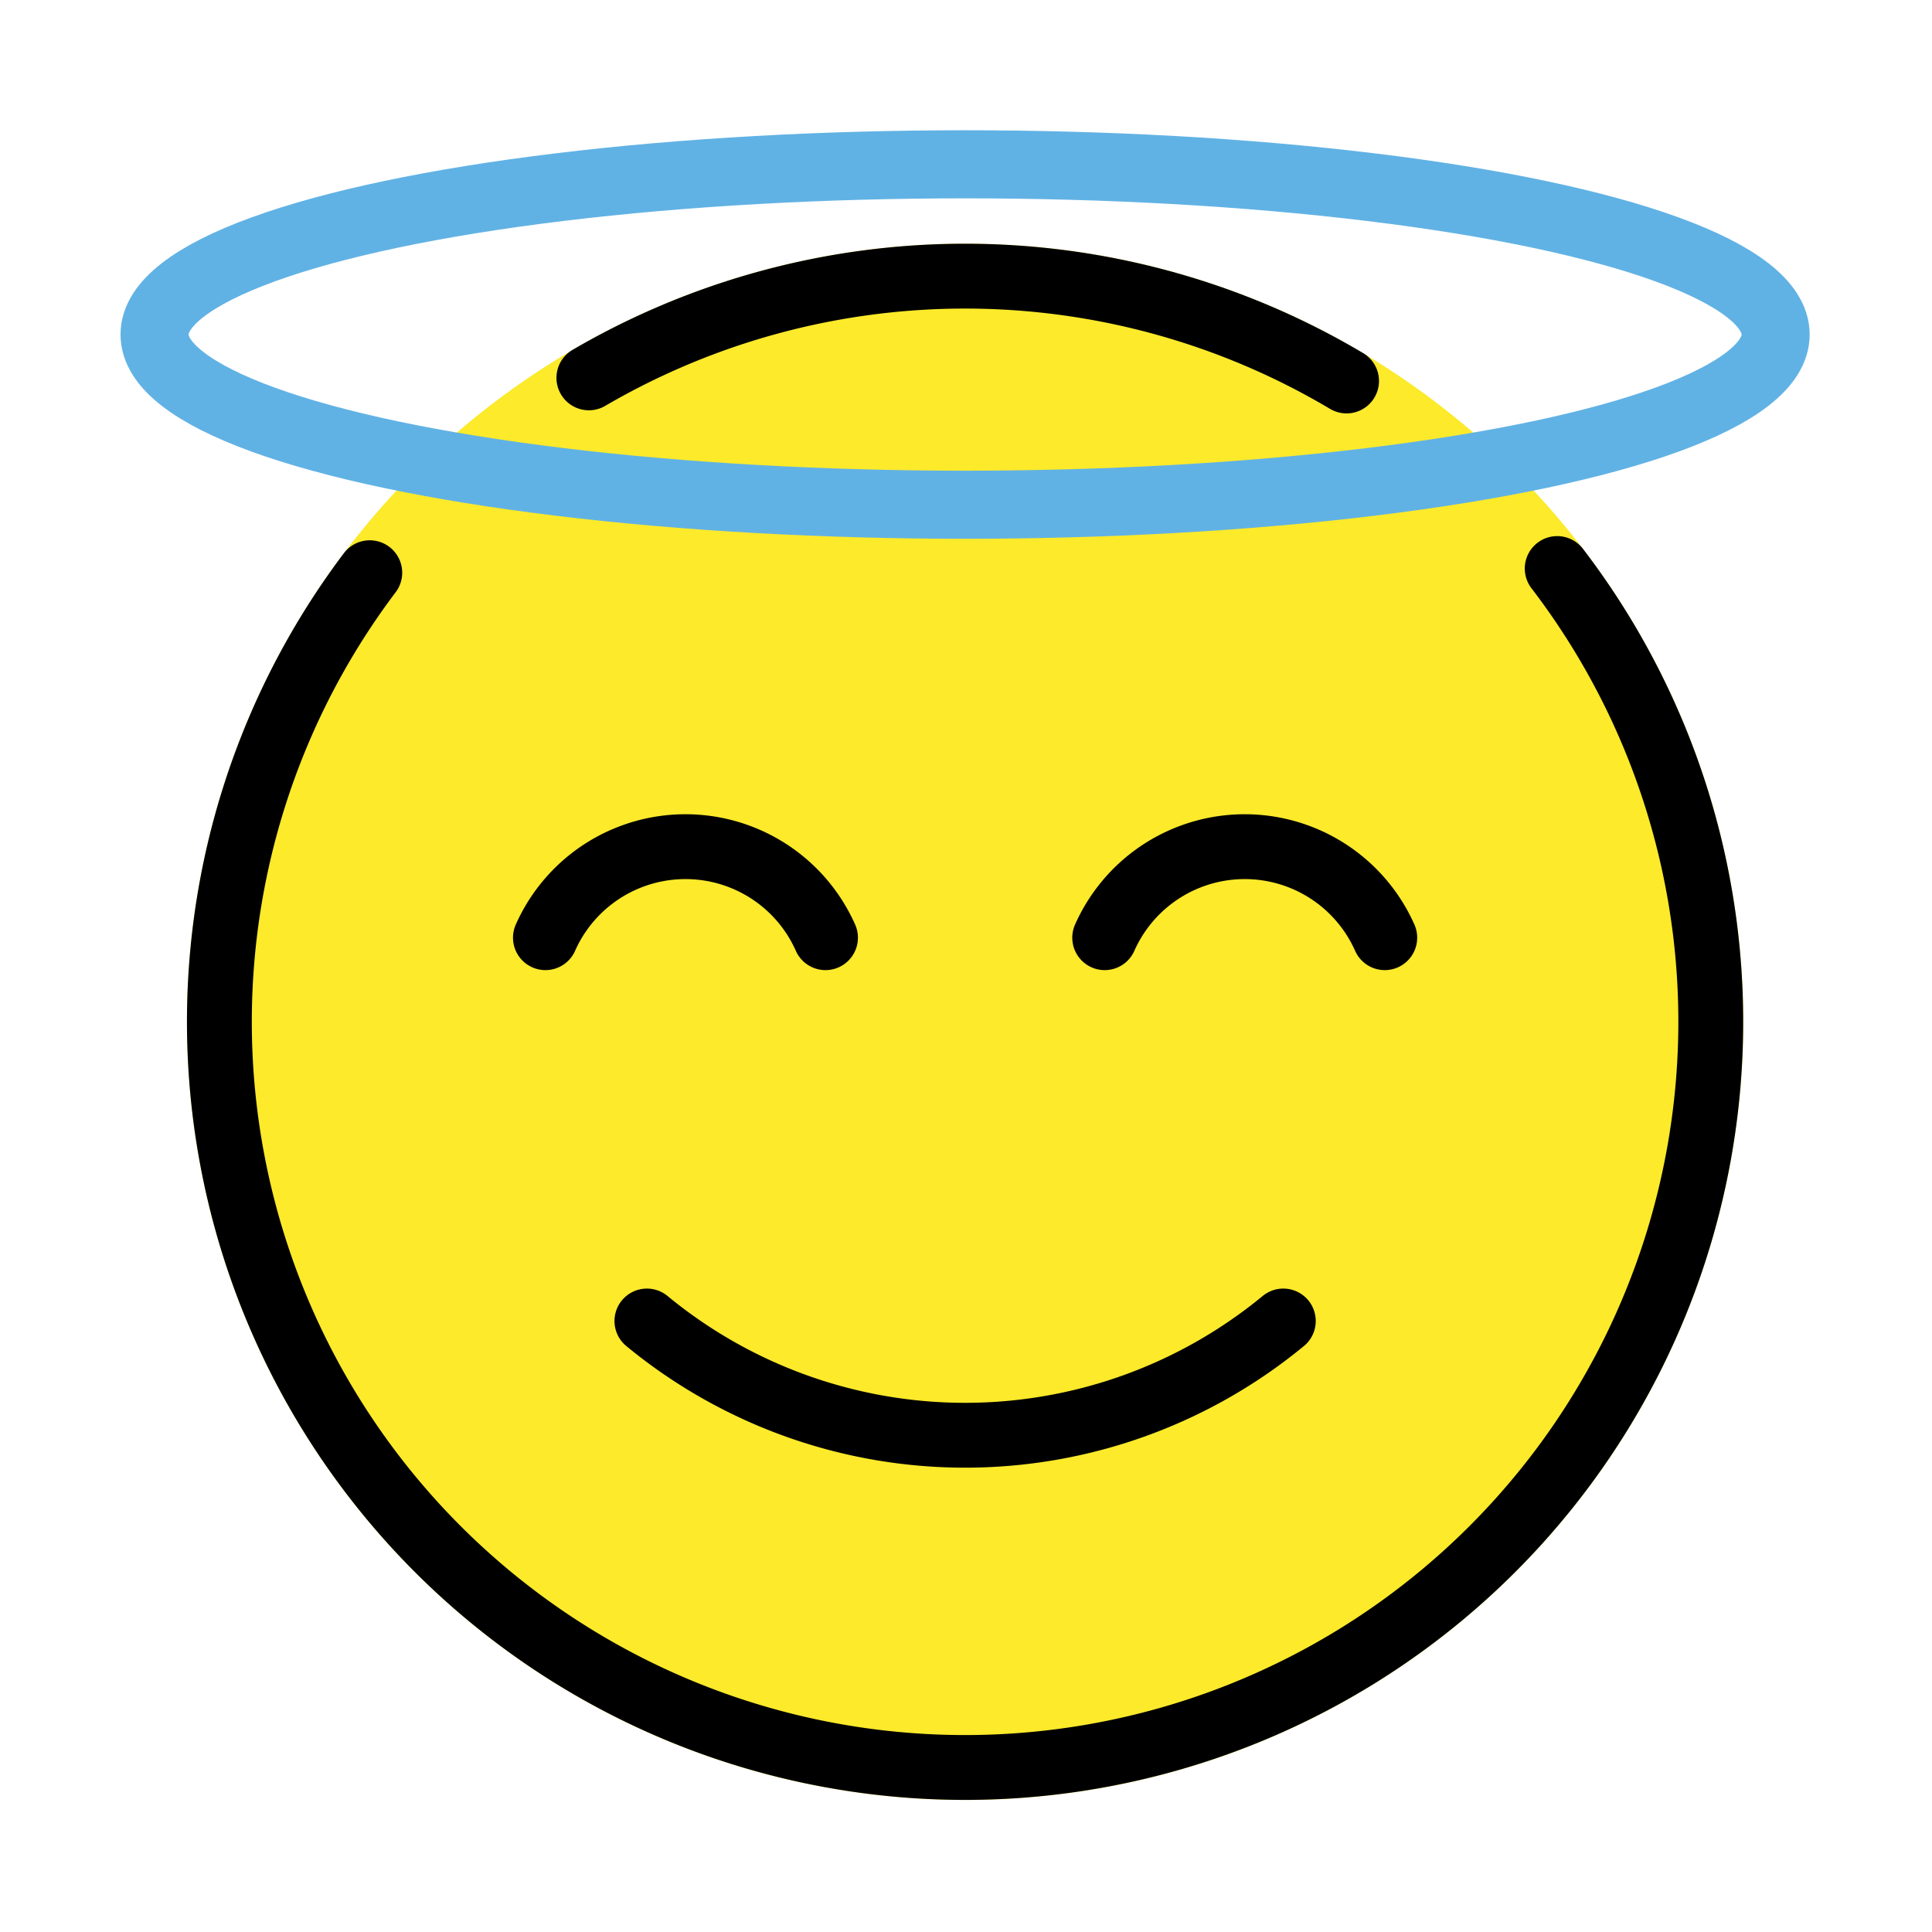 <?xml version="1.0" encoding="UTF-8" standalone="no"?>
<svg
   width="32"
   height="32"
   version="1"
   id="svg24"
   sodipodi:docname="face-angel.svg"
   inkscape:version="1.1.1 (3bf5ae0d25, 2021-09-20)"
   xmlns:inkscape="http://www.inkscape.org/namespaces/inkscape"
   xmlns:sodipodi="http://sodipodi.sourceforge.net/DTD/sodipodi-0.dtd"
   xmlns="http://www.w3.org/2000/svg"
   xmlns:svg="http://www.w3.org/2000/svg">
  <defs
     id="defs28" />
  <sodipodi:namedview
     id="namedview26"
     pagecolor="#ffffff"
     bordercolor="#666666"
     borderopacity="1.0"
     inkscape:pageshadow="2"
     inkscape:pageopacity="0.0"
     inkscape:pagecheckerboard="0"
     showgrid="false"
     inkscape:zoom="26.40625"
     inkscape:cx="15.545562"
     inkscape:cy="16"
     inkscape:window-width="1920"
     inkscape:window-height="992"
     inkscape:window-x="0"
     inkscape:window-y="0"
     inkscape:window-maximized="1"
     inkscape:current-layer="svg24" />
  <g
     id="color"
     transform="matrix(0.537,0,0,0.537,-3.347,-2.407)">
    <path
       fill="#fcea2b"
       d="M 36,60 A 24,24 0 0 0 54.157,20.305 Q 54.026,20.153 53.892,20.004 A 24,24 0 1 0 36,60 Z"
       id="path2" />
  </g>
  <g
     id="hair"
     transform="matrix(0.537,0,0,0.537,-3.347,-2.407)" />
  <g
     id="skin"
     transform="matrix(0.537,0,0,0.537,-3.347,-2.407)" />
  <g
     id="skin-shadow"
     transform="matrix(0.537,0,0,0.537,-3.347,-2.407)" />
  <g
     id="line"
     transform="matrix(0.537,0,0,0.537,-3.347,-2.407)">
    <path
       fill="none"
       stroke="#000000"
       stroke-linecap="round"
       stroke-linejoin="round"
       stroke-width="2"
       d="m 45.815,45.227 a 15.429,15.429 0 0 1 -19.629,0"
       id="path8" />
    <path
       fill="none"
       stroke="#000000"
       stroke-linecap="round"
       stroke-linejoin="round"
       stroke-width="2"
       d="M 47.766,16.233 A 23.027,23.027 0 0 0 24.396,16.137"
       id="path10" />
    <path
       fill="none"
       stroke="#000000"
       stroke-linecap="round"
       stroke-linejoin="round"
       stroke-width="2"
       d="m 17.638,22.147 a 23,23 0 1 0 36.625,-0.129"
       id="path12" />
    <ellipse
       cx="36"
       cy="14.8"
       rx="25"
       ry="5.25"
       fill="none"
       stroke="#000000"
       stroke-miterlimit="10"
       stroke-width="2"
       id="ellipse14" />
    <path
       fill="none"
       stroke="#000000"
       stroke-linecap="round"
       stroke-miterlimit="10"
       stroke-width="2"
       d="m 31.694,33.404 a 4.726,4.726 0 0 0 -8.638,0"
       id="path16" />
    <path
       fill="none"
       stroke="#000000"
       stroke-linecap="round"
       stroke-miterlimit="10"
       stroke-width="2"
       d="m 48.944,33.404 a 4.726,4.726 0 0 0 -8.638,0"
       id="path18" />
  </g>
  <g
     id="color-foreground"
     transform="matrix(0.537,0,0,0.537,-3.347,-2.407)">
    <ellipse
       cx="36"
       cy="14.8"
       rx="25"
       ry="5.25"
       fill="none"
       stroke="#61b2e4"
       stroke-miterlimit="10"
       stroke-width="2.1"
       id="ellipse21" />
  </g>
</svg>
